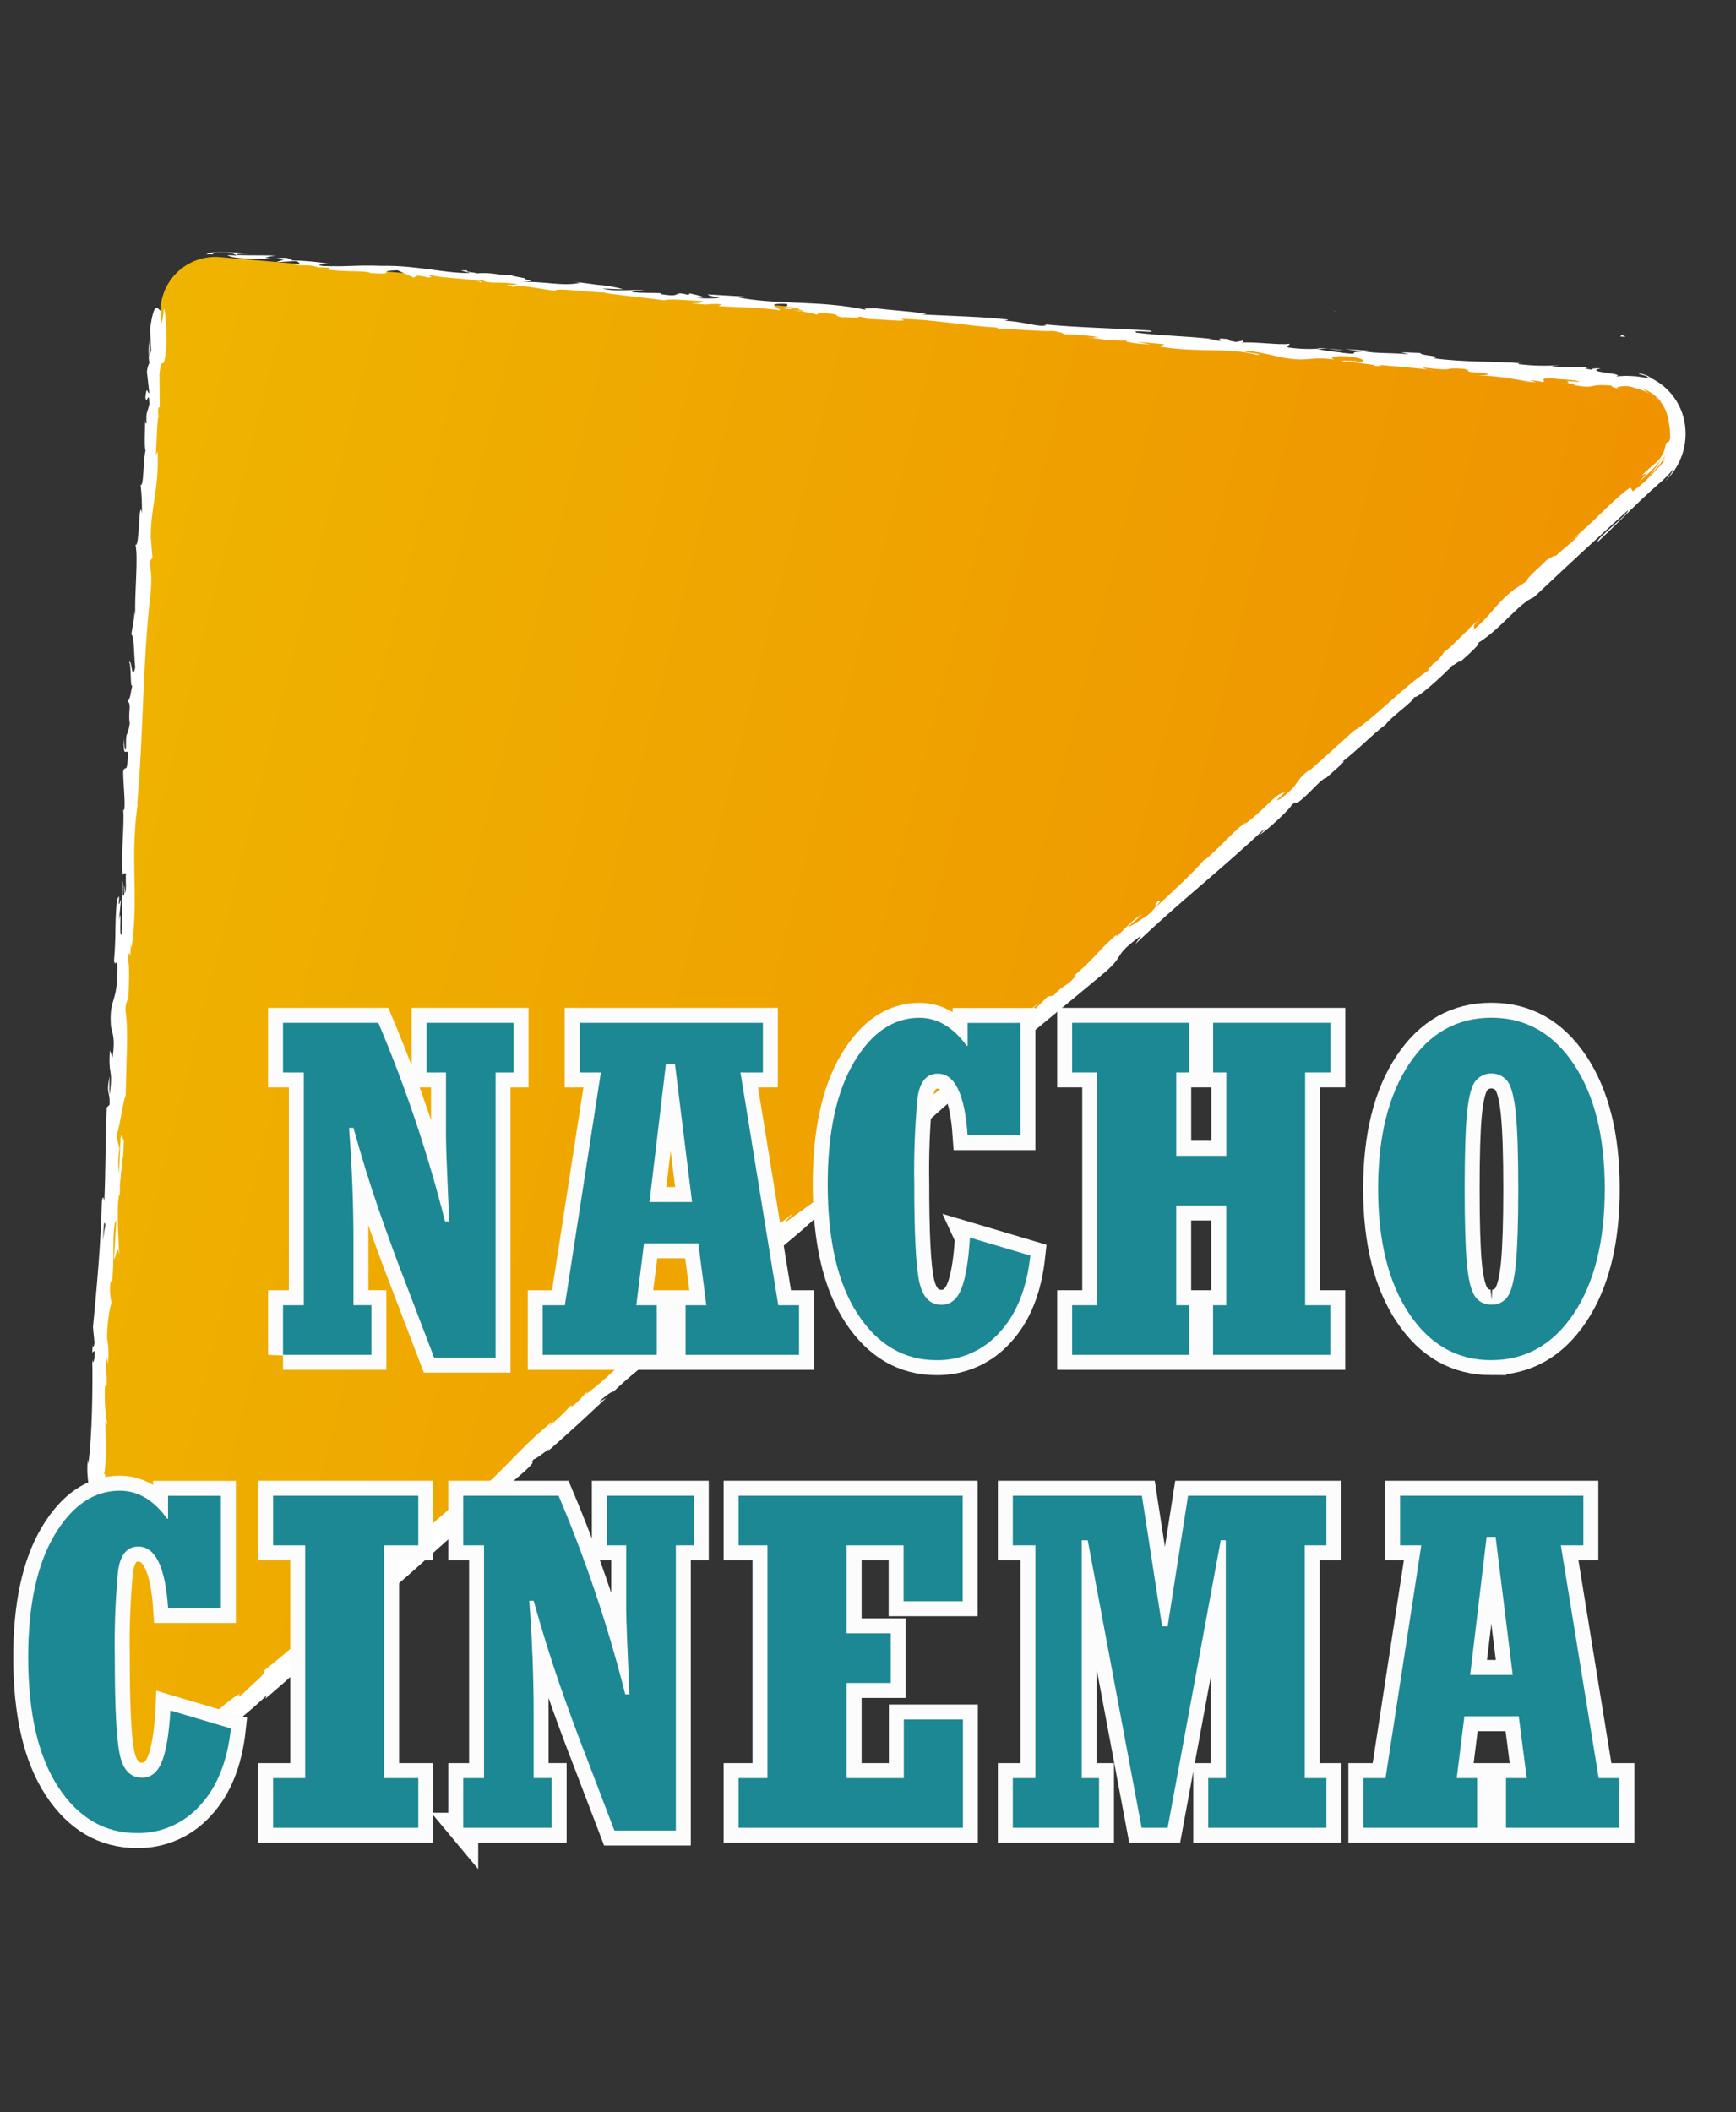<?xml version="1.0" encoding="UTF-8"?><svg id="a" xmlns="http://www.w3.org/2000/svg" xmlns:xlink="http://www.w3.org/1999/xlink" viewBox="0 0 464.16 564.47"><rect x="0" y="0" width="464.16" height="564.47" fill="#333333" stroke="none"/><defs><style>.c{fill:url(#b);}.d{fill:#fff;}.e,.f{fill:#1c8893;}.f{stroke:#fcfcfc;stroke-miterlimit:10;stroke-width:8px;}</style><linearGradient id="b" x1="411.04" y1="206.82" x2="759.26" y2="5.77" gradientTransform="translate(-331.12 542.35) rotate(-15.89) scale(1 -1)" gradientUnits="userSpaceOnUse"><stop offset="0" stop-color="#efb400"/><stop offset="1" stop-color="#ef9300"/></linearGradient></defs><path class="d" d="M65.29,437.33l-1.42-.07c.47,.07,.95,.09,1.42,.07Z"/><path class="d" d="M53.97,431.94l.1-.1c-.25-.23-.49-.47-.72-.72,.22,.22,.39,.52,.62,.82Z"/><g><path class="c" d="M42.92,82.52L21.99,459.49c-.45,8.09,5.75,15.01,13.84,15.46,3.8,.21,7.54-1.07,10.42-3.56L443.34,127.02c6.12-5.31,6.77-14.58,1.46-20.7-2.49-2.87-6.01-4.66-9.8-4.99L58.85,68.71c-8.08-.7-15.2,5.27-15.9,13.35-.01,.15-.02,.31-.03,.46Z"/><path class="d" d="M362.8,96.44c-.45-.08-.91-.07-1.35,.03,.85,.02,1.54,.04,1.35-.03Z"/><path class="d" d="M383.26,98.99l-1.2-.15c.39,.1,.8,.15,1.2,.15Z"/><path class="d" d="M356.66,83.03c.1,.13,.25,.23,.41,.27-.03-.07-.18-.16-.41-.27Z"/><path class="d" d="M420.74,103l-.16-.03c-1-.01-.43,.01,.16,.03Z"/><path class="d" d="M33.16,197.51c-.31,5.29,.62,2.53,1.04,3.67-.14,6.32-.73,2.88-1.26,5.01,.02,3.93,.53,7.01,.33,9.95-.14,.21-.21,.78-.33,.1,.38,4.19-.66,12.36-.16,17.26-.04,.22-.12,.43-.23,.62,.44-.77,.85-.87,1.11-.69-.12,2.37,.25,4.42-.31,5.29,.08-.77,0-1.54-.22-2.28l.09,2.49c-.85,2.2-.07-3.4-.6-3.43-.03,4.86,.26,10.54-.14,14.27-.76,.73,.24-8.7-.67-3.77l.56-5.72c-1.38,4.32,.27-3.48-1.15,.48-.62,7.55-.11,8.47-.74,16,.3,1.71,.61-.54,.92,1.18,.13,10.75-2.27,8.31-1.75,16.25,.36,2.09,1.23,2.93,.44,8.49l-.71-1.99c-.49,7.31,.92,4.24-.04,11.87-.25-1.38,.05-5.76-.11-4.67-.91,4.92,.26,3.54,.06,7.35l-.76,.74c-.33,7.76-.28,16.41-.63,25.03-.14-.51-.33-1.97-.66,.02-.25,10.9-1.38,23.21-2.38,33.68l.4,4.05c-.06,.93-.38,1.71-.44,.69-.46,4.07,.37,.23,.51,2.21-.08,2.33-.52,3.05-.65,1.57,.12,7.25-.01,20.61-1.1,28.18l-.1-1.49c-.58,5.91,.89,6.75,.02,12.21l-.06-1.08c-.99,12.83-1.21,27.06-2.66,36.8,.8,1.96-1.11,12.69,.09,13.58-.52,3.65-.78,4.94-1.07,6.62-.07,.42-.14,.84-.2,1.38s-.07,1.26-.09,2.06c-.03,.44,0,.87,.07,1.31,.07,.46,.14,.98,.21,1.53,.13,.6,.29,1.19,.5,1.76l.29,1.01c.1,.34,.3,.67,.46,1.02,.62,1.26,1.51,2.37,2.6,3.26l1.66,1.26c.63,.4,1.34,.85,2.11,1.39l-.27,.59c1.61,.77,3.33,1.3,5.1,1.57l1.3,.72c.44,.21,.9,.4,1.36,.56,1.25,.09,2.52,.04,3.76-.14-1.51,.08-3.16-.19-2.92-.42,.71,.04,1.47-.07,2.23-.09,.78-.06,1.55-.17,2.31-.33,1.48-.29,2.93-.77,4.3-1.41l.97-.43c.28-.16,.54-.33,.79-.48l1.37-.81c.73-.44,1.1-.65,1.19-.61l8.62-8.18c-.03,.37-1.47,1.73-2.53,2.91,4.34-4.64,1.31-.23,5.29-4.48-.69,.39,.06-.56,.07-.75,3.85-2.84,7.52-5.91,10.98-9.21l-.41,.95c6.71-5.67,13.85-12.28,21.29-18.74-2.8,2.16-2.7,1.04-.57-.93l1.32-.23c1.14-1.55-2.45,1.79,.11-1.13,2.83-2.35,2.38-1.03,.93,.52l3.23-3.11c.34,0-.39,.76-.42,1.13,1.11-1.52,6.29-4.54,7.8-6.83l.32-.02c7.45-6.45,10.67-9.55,16.72-14.84-.28-.55,2.19-2.51,3.67-4.44,4.58-3.71,9.86-7.67,15.17-12.36,3.58-3.49,.78-1.32,2.24-3.07,.63,.17,5.96-4.52,3.43-1.82,6.38-5.65,8.16-7.22,16.02-14.61-1.02,.6-2.08,1.38-1.69,.8,1.42-1.35,3.51-2.74,3.48-2.37l-.36,.39c8.62-8.55,22.15-17.13,28.7-24.3l-.38,.39,7.17-6.99c3.54-2.95-1.82,2.12,.97,.14,7.56-7.75,12.97-11.07,19.28-17.35,6.24-3.3,18.37-16.07,26.04-21.38l-.65,.06c1.58-1.85,2.32-1.76,3.73-2.83-.38-.06-2.19,1.46-1.2,.34,15.06-13.65,32.05-27.07,48.02-40.46,5.81-4.94,1.99-4.3,9.83-9.92l-1.6,2.32c11.07-10.7,23.77-20.58,34.68-30.98-.42,.7-.96,1.32-1.58,1.85,2.74-1.7,8.9-7.69,8.66-8.03,1.76-1.5,.66-.08,1.88-.86,2.62-1.84,5.63-5.73,7.24-6.44,.28-.08-.56,.71-.98,1.12,1.41-1.55,7.36-6.3,5.47-5.43,4.49-3.47,7.99-7.28,11.62-9.98,1.8-2.42,7.52-6.1,7.62-7.4,.29,1.01,7.99-5.91,10.39-8.6-.71,1,2.54-1.82,1.75-.59,3.07-2.68,5.78-5.27,4.92-5.17,6.43-4.02,10.8-10.59,14.95-12.25,8.81-8.32,17.06-15.93,25.14-23.24,.29,1.01-9.03,7.97-8.03,8.42,3.78-3.54,6.65-6.44,9.57-9.29,1.46-1.42,2.93-2.82,4.53-4.27l2.51-2.24,.67-.57,.72-.71c.52-.47,1-.97,1.45-1.51,.93-1.16,.77-.77,.3,.06-.27,.47-.58,.91-.94,1.31l-.81,1.02c4.29-4.07,6.22-10.03,5.14-15.84-1.01-5.45-4.73-10.01-9.88-12.08,.74,.18,1.45,.45,2.12,.8l-1.55-.73-.73-.36c-.23-.1-.47-.18-.71-.25-.88-.28-1.51-.4-1.45-.16l1.96,.54c.68,.5,.51,.6-.09,.48s-1.72-.3-2.89-.43l-1.81-.08c-.6-.04-1.09,.01-1.59,.03-.58,0-1.17,.04-1.74,.16,3.16-.97-9.07-1.08-4.02-2.23-1.2-.02-2.7,.06-2.46,.37-1.75-.23-2.31-.44-.49-.63-6.48-.34-4.22,.33-10.07-.19,.04-.21,1.23-.19,1.85-.37-3.65,.25-7.32,.15-10.95-.31,.31-.09-.24-.31,1.23-.19-8.5-.67-14.58-.17-23.86-1.36,2.83-.67-3.14-.57-3.56-1.41l-5.04-.2,1.98,.53c-4.39-.39-8.32-.16-12.07-.75l3.28-.03-8.25-.63,4.58,.72c-4.47,.01,.38,.99-5.39,.3,1.19,.02-4.39-.39-6.64-1.06h0c-2.56,.14-5.13,.02-7.68-.34-.83-.32,.75-.8,.22-1.01-2.2,.46-10.3-.71-13.07-.25,.92-.09,.96-.48,.71-.6l-1.84,.37c-2.01-.35-2.31-.44-1.94-.75-6.12-.64,1.85,1.16-5.37,.1,.5-.05,1-.08,1.5-.08-7.27-.85-14.12-.89-20.8-1.75-1.92-.97,5.87,.31,3.66-.55-9.68-.69-20.1-.78-29.43-1.79l1.73,.24c-1.39,1-6.9-1.16-11.69-1.05,1.17,.02,1.58-.45,1.26-.36-6.38-.73-13.11-.87-22.84-1.35l1.22-.18c-3.75-.59-9.92-1.01-13.98-1.5-1.24,.18-3.57-.08-2.19,.47-12.42-2.72-24.05-1.2-35.08-3.53,1.34,.11,3.21,.03,2.17-.07l-9.52-.57c.72,.55,1.21,.4,3.18,.96-2.09,.18-4.19,.17-6.28-.03,4.3,.04,.03-.79-1.79-1.22,.3,.18-.35,.28-.2,.45-4.89-1.29-.92,.91-7.64-.27l.38-.22c-2.55-.1-4.91,.04-7.63-.27-1.09-.67,2.72-.03,2.93-.47-3.84-.31-7.67,.4-11.08-.46,1.65-.02,4,.19,5.63,.17-2.28-.64-4.62-1.04-6.98-1.21l.27,.04-6.51-.87,1.65,.32c-4.94,1.04-9.81-.58-16.37-.18,6.37-.37,1.08-.44,1.62-1.03-1.64-.32-4.14-.73-3.41-.85-3.1,.25-5.07-.85-9.45-.47-.17-.22-3.27-.31-2.54-.76-4-.19,.91,.44,.55,.66-6.19,.16-14.34-2.09-23.24-1.9-7.64-.27-9.1,.3-16.2,.03-2.34-.53,2.03-.58,2.03-.58-3.42-.57-6.88-.87-10.35-.91,.76-.12,.01-.33-1.07-.66-2.91-.2-2.03,.58-5.81-.06,.97-.29,1.96-.48,2.97-.57-3.44-.12-6.86-.02-10.42-.14-.9-.44,2.19-.36,3.45-.48-2-.09-4.58-.24-6.83-.3-1.05-.06-2.09-.02-3.13,.1-.64,.05-1.27,.23-1.84,.52,.45-.05,.9-.07,1.35-.04,.44-.02,.89,0,1.33,.06-.75-.03-.95-.08-.82-.24,.35-.24,.76-.36,1.19-.34,3.56-.21,4.94,.61,5.14,.82l-2.53-.09c2.5,1.48,10.16,.69,15.23,1.19l-2.19,.69,5.28-.28c1.09,.33,1.8,.88-.72,.79,3.61,.75,3.28-.03,6.34,.73,.34,.1,.18,.12-.15,.14l3.59,.07c-.71,.13,.54,.67-1.64,.36,6.35,1.05,10.36,.24,12.71,1.1h-.53c8.89,.48,.93-.56,7.63-.73l4.34,1.96,.94-.56c.92,.1,2.72,.32,2.34,.54,3.44-.15-.56-.33,1.46-.58,4.34,.95,12.16,.79,13.06,1.89,1.62-.34-4.17-.74,.55-.67,1.25,1.22,5.45,.29,9.42,1.14-1.28,.46-5.06-.17-1.09,.68,2.52-.72,7.82,.89,11.23,1,.23-.74,7.41,.32,13.11,.56-.37,.23,10.67,1.34,15.91,2.04l-.18,.12c1.1-.68,6.55-.06,10.54,.12-.19,.45-.93,.57-3.12,.59l3.74,.33c1.5-.19,3.01-.22,4.51-.08l-.96,.48c4.98,.4,10.09,.2,16.45,1.13,.41-.5-4.93-1.95,1.84-1.71,.23,.31,.43,.83-1.35,.8,1.09-.04,2.18,.02,3.26,.17l-2.75,.26c2.9,.47,1.56-.28,3.89-.01-.08,.42,1.7,.45,1.3,.72-.97-.15-1.95-.24-2.93-.26,2.3,.21,4.58,.62,6.81,1.23-.22-.26,.05-.56,1.98-.44,4.98,.4,1.66,.62,4.54,1.11,1.23-.18,4.38,.39,4.52-.19,.79,.04,1.56,.26,2.25,.65,2.59-.05,12.03,.96,9.19,.06l-.66-.1h.43c8.49,.12,17.5,1.87,25.85,2.35l-.03,.21c5.02,.19,11.18,.81,14.75,.69,1.47,.13,3.48,.67,2.8,.88,3.27,0,6.54,.27,9.78,.8-3.87,0,1.3,.44-3.96-.08,4.96,.6,6.05,1.04,11.44,.94-1.87,.37,3.68,.99,6.05,1.04l-3.48-.67c2.66,.15,4.98,.4,7.32,.65l-1.33,.59c10.08,1.73,18.46,.14,26.06,2.24,2.73-.26-5.49-.82-3.03-1.18,4.66,.49,9.45,1.92,10.91,2.05,6.38,.93,6.06-.51,12.74,.34-.84-.32-1.58-1.06,3.45-.86,4.66,.5,5.65,1.54,2.69,1.49-1.12-.08-1.67-.2-1.6-.28-1.52-.05-3.51-.1-1.69,.32l.64-.18c2.31,.44,8.73,.99,7.19,1.24,3.56,.08,1.54-.27-1.07-.63,5.97,.87,9.38,.82,15.53,1.6-.97-.23-1.85-.57-.88-.51,9.07,1.08,4.04-.13,10.18,.29,3.48,.68-1.33,.8,4.88,1.02,3.76,.58,.74,.73-.78,.8,5.67,0,10.5,1.23,13.7,1.58l-2.98-.06c1.79,.04,3.24,.17,4.72,.3l-1.65-.63c1.73,.24,3.2,.37,3.16,.57,1.81-.17-1.36-.93,2.3-1.08,2.31,.44,7.08,.34,7.82,1.06-7.27-.85,.76,.74-5.39,.3,1.47,.05,2.94,.18,4.39,.39,.25,.09-.27,.08-.75,.11,6.91,1.2,3.28-.47,10.52,.17-.96,.27,1.61,.86,2.8,.88-1.46-.13-1.79-.32-1.43-.48,.34-.11,.68-.18,1.04-.21,.56-.08,1.12-.11,1.69-.07,.49,.12,.94,.22,1.33,.29s.72,.25,1.02,.32c.5,.13,.99,.29,1.47,.48l1.14,.42c.41,.21,.8,.47,1.16,.76l-.96-.77-1.07-.61c.73,.08,1.43,.36,2.02,.82,.5,.28,.96,.62,1.38,1.01,.54,.44,1.03,.94,1.46,1.48-.05,.2-.45-.34-.89-.71s-.78-.69-.44-.28c.73,.49,1.35,1.13,1.82,1.87,.49,.83,.88,1.72,1.14,2.65,.54,2.04,.8,4.15,.76,6.26-.54,1.96-.73,.12-1.19,1.76-.14,.56-.27,1.06-.39,1.51-.15,.39-.34,.78-.55,1.14-.33,.6-.75,1.15-1.24,1.63l-.33,.36-.39,.33c-.27,.22-.54,.46-.88,.74s-.73,.63-1.13,1.02-.92,.84-1.45,1.37c1.62-.73,1.77-1.03-1.06,2.08l3.56-3.32c.27-.25,.53-.52,.78-.8l.72-.78c.43-.55,.83-1.12,1.2-1.71-.39,.83-.87,1.61-1.43,2.32-.28,.4-.57,.78-.89,1.14l-1.06,1.16c.54-.48,1.16-.99,1.62-1.49s.91-.98,1.3-1.47,.66-1.03,.95-1.46,.44-.9,.63-1.28c-.14,.48-.31,.94-.5,1.4-.09,.17-.17,.34-.22,.52-.02,.13,.31-.09,.82-.57-.3,.36-.67,.67-.97,1.03-.28,.37-.58,.72-.92,1.04-.33,.34-.64,.67-.96,1.03s-.72,.72-1.07,1.08c-1.51,1.59-3.15,3.04-4.91,4.33l-.71-1.04c-5.64,4.16-8.96,8.62-16.02,14.33l2.35-1.76c-.6,1.18-4.18,3.73-6.28,5.8-.06-.5-1.55,.59-2.67,1.22,.32,.14-5.03,4.33-5.11,5.5l-3.41,2.24c-5.69,4.63-5.54,6.37-10.96,10.88,1.31-1.73-1.31,.14,2.05-3.19-1.75,1.53-3.42,2.86-3.26,3.12-1.21,.71-4.56,4.69-6.45,5.81-.67,1.16-1.56,2.19-2.61,3.03-.28,.08-.12-.16-.12-.16,.12,.16-2.95,2.92-.9,1.76-6.32,3.77-15.23,13.34-20.72,16.63-3.79,3.47-8.38,7.62-11.87,10.69,.14-.28-.12-.16,.56-.71-5.1,3.92-2.2,3.5-8,7.96-3.27,1.94,2.69-2.82,.76-1.49-1.66-.37-6.54,5.92-10.78,8.54l.85-.85c-3.14,2.11-6.6,6.41-11.29,10.35,0,0,.15-.28-.05-.19-2.72,3.28-8.58,8.67-12.92,12.69,1.03-1.61,1.84-1.97,.63-1.65-1.95,1.79,1.14,.16-2.74,3.74-1.49,.91-4.56,3.21-5.3,3.11l3.76-3.26c-2.43,1.12-4.87,4.25-6.94,5.88l.04-.47c-5.71,5.1-5.24,5.78-11.5,11.12l.81-.36c-2.85,3.56-3.14,2.11-6.1,5.5l-1.58,.26c-2.1,2.09-7.31,7.4-11.23,11.01,1.88-2.45,6.36-6.76,9.04-9.56-2.22,1.92-7.51,6.59-8.4,7.87,.86-.95,1.8-1.83,2.8-2.64-3.06,3.65-6.45,7.03-10.11,10.08-.27-1.9-11.79,9.7-15.82,11.53-7.44,7.23-15.7,13.23-24.73,21.27,4.06-1.86-2.62,2.33-1.23,2.83-.97,.98-2.02,1.88-3.14,2.69l-6.93,5c-1.77,1.04,1.83-1.97,1.44-2.01-4.71,3.96-2.31,1.28-5.61,3.69,.94-.2-1.18,1.9-3.94,4.07l4.12-2.79c-6.07,6.11-6.32,4.06-12.41,10.25l1.81-2.1c-3.2,3.1-12.4,10.75-15.02,14.38-.68,.4-1.71,.81-.28-.53-8.14,6.85-17.16,16.34-23.82,21.27l.4-.77c-1.44,1.37-2.23,2.71-4.31,4.11,.01-.19,.4-.76-.31-.17-1.78,1.95-3.69,3.77-5.72,5.45l1.46-1.74c-8.11,6.49-11.46,11.08-17.89,16.94-.59-.71-6.95,4.41-10.13,6.97l.02-.19c-9.19,7.82-14.99,14.01-23.2,21.62-5.9,3.78-18.03,15.09-26.84,21.97,1.4-.99,.26,.72-1.17,2.09-2.1,1.57-5.08,5.23-5.34,4.32l.72-.6c-2,.66-5.95,4.36-9.14,7.09l.2,1.29c-2.57,1.7-5.04,3.57-7.37,5.59l-1.9,1.64-.94,.84c-.28,.27-.57,.52-.88,.75-1.08,.9-2.3,1.62-3.61,2.12-2.41,.96-5.08,1.08-7.57,.35-1.78-.48-3.35-1.53-4.47-3-.47-.33-.92-.7-1.34-1.1-.43-.41-.76-.88-1.18-1.39s-.63-1.07-.96-1.58-.47-1.09-.73-1.61l.61-.04c-.2-.72-.22-1.44-.34-2.09v-1.95c.11-1.52,.2-2.95,.3-4.46,.19-2.97,.34-6.14,.53-10.68l.32,1.87c.32-5.11-1.36-6.54-1.14-11.26l.97-1.37c.49-8.9,1.77-17.91,1.45-26.78,.12,.15,.36,.43,.32,1.88,.26-4.2,1.5-16.22,.18-14.76,.8-.05,.59-9.2,.5-14.04l.54,.79c-.58-3.28-.79-6.61-.64-9.94,.16-1.34,.54-1.15,.29,.63,.56-4.47-.37-3.53,.24-8.95l.27,2.05c.27-2.27,.2-4.57-.21-6.82-.08-2.92,.63-8.75,1.2-9.41-.46-1.93-.55-3.93-.28-5.9,.22-.35,.29,.64,.33,1.14,.82-7.69,0-11.52,.82-16.79,.21-.06,.33-.43,.41-.87-.36,6.12-.66,11.06-.68,10.6,.55,.03,.91-4.91,1.44-.94-.19-4-.7-10.84-.17-15.65,.05-.22,.13-.43,.22-.63l.03,.5c.1-1.02,.13-2.04,.08-3.06,.16-1.54,.29-2.5,.38-3.98,.48-.55,.58-5.64,.72-8.13-.6,.17-.32-3.06-.98-.06,.06-.39,.05,.47-.02,2.12,0,.37-.02,.81,.01,1.09l-.05-.17c-.08,1.62-.18,3.74-.3,6.14-.28-2.24-.23-4.51,.15-6.73-.36-1.27-.63-2.7-.76-3.49,1.01-3.33,1.81-9.82,2.43-10.71,.04-7.55,.78-17.74-.08-22.58-.06-1.12,.17-2.23,.67-3.23,.05,1.24-.05,2.71,.07,3.39-.04-4.3,.6-12.7-.12-13.76,.66-5.39,.55,3.07,.83-4.35l.19,1.04c2.05-14.53-.66-23.85,1.84-39.94-.04,.65-.17,1.28-.38,1.89,1.72-18.48,1.45-38.11,3.58-56.24,.51-5.16,.05-5.75-.16-8.93l.7-1.09-.45-5.43c-.09-7.64,2.29-13.18,1.82-22.93l-.49,1.23c.27-3.47,.36-11.05,.82-10.44-.24-.82-.27-1.68-.08-2.52l.33-.1-.09-8.59c.6-6.61,1.26,1.12,1.86-8.55,.07-3.61-.39-10.3-.69-8.97-.1,1.45-.41,3.7-.75,3.79v-3.29c-.93-.65-1.8-3.24-2.93,4.8l.29,5.66-.58,1.8,.23-4.74c-.42,2.08-.46,4.22-.13,6.31-.37,.74-.58,1.55-.64,2.37l.62,5.57c-.42,.65-.62-2.52-1.03,1.18,.29,2.61,.98-2.47,1.05,1.89-.6,2.67-.91,1.87-.75,5.05-.28,.43-.4-.25-.43-1.51,.15,2.84-.29,7.45,.16,8.93-.71,2.78-.39,9.51-1.31,9.13,.29,2.51,.4,5.04,.34,7.57-.85-4.78-.6,9.66-1.72,8.35,.8,3.55-.26,12.64-.05,18.87-.11-.52-.15-1.06-.1-1.59-.28,3.48-.63,4.48-.95,6.71,.81,.49,.69,5.92,1.04,8.88-.99,4.21-.83-2.64-1.67-1.35,.68-.19,.26,7.46,.9,6.04-.68,3.24-.4,2.8-1.18,4.44,1,.62,0,3.05,.49,5.8-.77,4.7-1.03,1.16-1,6.36-.36,2.39-.52-2.24-.52-2.24Zm-5.08,123.54h0l.11-2.55c-.02,.54-.06,1.26-.11,2.55Zm-.56,10.38c.09-1.26,.18-2.83,.29-4.46,.22-.35,.41,.06,.32,1.11-.09-.63-.35,1.81-.6,3.35h0Zm5.32-21.71c.08,.82-.02,1.64-.29,2.41,.02-.78,.05-1.69,.09-2.88l-.05-.19c.13,.2,.21,.43,.25,.66h0Z"/><path class="d" d="M352.23,93.22c.96-.02,1.91-.04,2.9-.03-1.58-.14-2.82-.26-2.9,.03Z"/><path class="d" d="M359.31,93.61c-1.38-.22-2.77-.34-4.17-.37,1.38,.19,2.77,.32,4.17,.37Z"/><path class="d" d="M433.67,89.36l-.45,.58c3.04,.18,.06-.23,.45-.58Z"/></g><polygon class="d" points="78.67 428.08 80.38 427.04 77.06 428.79 78.67 428.08"/><g><path class="d" d="M285.38,233.69c0,.06,.09,0,.13,0,.03-.25,0-.35-.13,0Z"/><path class="d" d="M244.07,354.33c.35-.59,.78-1.13,1.26-1.62-.73,.44,1.11-5.45-1.26,1.62Z"/><path class="d" d="M221.09,436.39c.08-.28,.1-.44,.21-.78-.19,.35-.37,.7-.53,1.05v.73l.32-1Z"/><path class="f" d="M75.67,362.08v-13.27h5.56v-62.21h-5.56v-13.26h25.49c7.29,17.21,13.25,34.96,17.83,53.08h1.11c-.58-13.04-.87-20.53-.86-22.47v-17.35h-5.19v-13.26h23.27v13.26h-4.82v76.22h-16.43l-6.79-17.78c-3.01-7.73-5.7-15.04-8.06-21.9-2.37-6.87-4.61-14.11-6.72-21.73h-1.18c.78,10.25,1.18,20.27,1.18,30.05v17.34h4.8v13.27h-23.63Z"/><path class="f" d="M145.1,362.08v-13.27h5.93l9.63-62.21h-5.67v-13.26h48.99v13.26h-6l10.11,62.21h5.55v13.27h-30.33v-13.27h5.55l-2.14-16.53h-14.53l-2.06,16.53h5.46v13.27h-30.47Zm28.57-40.85h11.37l-4.58-36.9h-2.41l-4.39,36.9Z"/><path class="f" d="M259.32,330.74l16.16,4.8c-.94,8.81-3.7,15.68-8.27,20.59-4.28,4.78-10.42,7.47-16.83,7.37-8.64,0-15.65-4.09-21.02-12.27-5.37-8.18-8.05-19.76-8.05-34.74,0-13.87,2.35-24.75,7.04-32.64,4.69-7.89,10.51-11.85,17.47-11.85,4.8,0,9.02,2.49,12.64,7.47h.25v-6.1h14.13v29.99h-14.14c-.75-10.95-3.4-16.43-7.96-16.43-3.05,0-4.86,2.2-5.43,6.61-.71,7.62-1,15.27-.86,22.91,0,13.26,.44,21.95,1.33,26.07,.88,4.12,2.87,6.18,5.95,6.18,2.43,0,4.21-1.47,5.35-4.37,1.14-2.91,1.88-7.51,2.25-13.57Z"/><path class="f" d="M286.66,362.08v-13.27h6.7v-62.21h-6.7v-13.26h31.34v13.26h-3.51v22.28h13.38v-22.28h-3.51v-13.26h31.34v13.26h-6.74v62.21h6.72v13.27h-31.34v-13.27h3.51v-26.65h-13.37v26.65h3.51v13.27h-31.34Z"/><path class="f" d="M398.74,363.5c-9.12,0-16.45-4.15-21.98-12.44-5.53-8.29-8.29-19.41-8.29-33.35s2.74-25,8.23-33.29c5.48-8.29,12.83-12.44,22.04-12.44s16.51,4.14,22.04,12.41c5.53,8.27,8.29,19.38,8.29,33.31,0,13.95-2.76,25.07-8.29,33.35-5.53,8.28-12.87,12.43-22.04,12.44Zm0-14.86c1.81,.11,3.53-.79,4.49-2.33,.97-1.54,1.68-4.46,2.09-8.77,.4-4.31,.62-10.89,.62-19.79s-.21-15.49-.62-19.8c-.4-4.31-1.11-7.23-2.09-8.77-1.75-2.47-5.18-3.05-7.65-1.3-.5,.36-.94,.8-1.3,1.3-1,1.54-1.69,4.47-2.09,8.77-.39,4.3-.58,10.91-.58,19.8s.19,15.49,.58,19.79c.39,4.3,1.09,7.23,2.09,8.77,.96,1.53,2.66,2.42,4.46,2.33Z"/><path class="f" d="M45.57,457.12l16.16,4.8c-.94,8.81-3.7,15.68-8.27,20.59-4.28,4.79-10.43,7.48-16.85,7.37-8.64,0-15.65-4.09-21.02-12.27-5.37-8.18-8.05-19.76-8.05-34.74,0-13.87,2.35-24.75,7.04-32.64,4.69-7.89,10.51-11.85,17.47-11.85,4.8,0,9.02,2.49,12.64,7.47h.24v-6.1h14.13v29.99h-14.12c-.73-10.95-3.39-16.43-7.96-16.43-3.04,0-4.85,2.2-5.42,6.61-.72,7.62-1.01,15.26-.87,22.91,0,13.26,.44,21.95,1.33,26.07,.88,4.12,2.87,6.18,5.95,6.18,2.43,0,4.21-1.47,5.35-4.37s1.88-7.51,2.25-13.57Z"/><path class="f" d="M73.02,488.46v-13.27h8.58v-62.21h-8.58v-13.26h38.82v13.26h-9.14v62.21h9.14v13.27h-38.82Z"/><path class="f" d="M123.86,488.46v-13.27h5.56v-62.21h-5.56v-13.26h25.49c7.29,17.21,13.25,34.96,17.83,53.08h1.11c-.58-13.04-.87-20.53-.86-22.47v-17.35h-5.18v-13.26h23.25v13.26h-4.8v76.22h-16.43l-6.79-17.78c-3.01-7.73-5.7-15.04-8.06-21.9-2.37-6.87-4.61-14.11-6.74-21.73h-1.18c.78,10.25,1.18,20.27,1.18,30.05v17.34h4.82v13.27h-23.65Z"/><path class="f" d="M197.48,488.46v-13.27h7.72v-62.21h-7.72v-13.26h59.92v28.2h-15.8v-14.94h-15.23v23.52h11.78v13.26h-11.78v25.43h15.29v-15.67h15.8v28.94h-59.98Z"/><path class="f" d="M270.8,488.46v-13.27h6.04v-62.21h-6.04v-13.26h34.51l5.41,34.92h1.48l5.45-34.92h37v13.26h-5.8v62.21h5.8v13.27h-31.6v-13.27h4.69v-63.56h-1.35l-14.19,76.83h-6.96l-14.41-76.83h-1.61v63.56h4.63v13.27h-23.05Z"/><path class="f" d="M364.52,488.46v-13.27h5.93l9.57-62.21h-5.67v-13.26h49v13.26h-6.02l10.11,62.21h5.55v13.27h-30.33v-13.27h5.55l-2.14-16.53h-14.53l-2.05,16.53h5.45v13.27h-30.41Zm28.57-40.85h11.37l-4.58-36.9h-2.4l-4.4,36.9Z"/><path class="e" d="M75.67,362.08v-13.27h5.56v-62.21h-5.56v-13.26h25.49c7.29,17.21,13.25,34.96,17.83,53.08h1.11c-.58-13.04-.87-20.53-.86-22.47v-17.35h-5.19v-13.26h23.27v13.26h-4.82v76.22h-16.43l-6.79-17.78c-3.01-7.73-5.7-15.04-8.06-21.9-2.37-6.87-4.61-14.11-6.72-21.73h-1.18c.78,10.25,1.18,20.27,1.18,30.05v17.34h4.8v13.27h-23.63Z"/><path class="e" d="M145.1,362.08v-13.27h5.93l9.63-62.21h-5.67v-13.26h48.99v13.26h-6l10.11,62.21h5.55v13.27h-30.33v-13.27h5.55l-2.14-16.53h-14.53l-2.06,16.53h5.46v13.27h-30.47Zm28.57-40.85h11.37l-4.58-36.9h-2.41l-4.39,36.9Z"/><path class="e" d="M259.32,330.74l16.16,4.8c-.94,8.81-3.7,15.68-8.27,20.59-4.28,4.78-10.42,7.47-16.83,7.37-8.64,0-15.65-4.09-21.02-12.27-5.37-8.18-8.05-19.76-8.05-34.74,0-13.87,2.35-24.75,7.04-32.64,4.69-7.89,10.51-11.85,17.47-11.85,4.8,0,9.02,2.49,12.64,7.47h.25v-6.1h14.13v29.99h-14.14c-.75-10.95-3.4-16.43-7.96-16.43-3.05,0-4.86,2.2-5.43,6.61-.71,7.62-1,15.27-.86,22.91,0,13.26,.44,21.95,1.33,26.07,.88,4.12,2.87,6.18,5.95,6.18,2.43,0,4.21-1.47,5.35-4.37,1.14-2.91,1.88-7.51,2.25-13.57Z"/><path class="e" d="M286.66,362.08v-13.27h6.7v-62.21h-6.7v-13.26h31.34v13.26h-3.51v22.28h13.38v-22.28h-3.51v-13.26h31.34v13.26h-6.74v62.21h6.72v13.27h-31.34v-13.27h3.51v-26.65h-13.37v26.65h3.51v13.27h-31.34Z"/><path class="e" d="M398.74,363.5c-9.12,0-16.45-4.15-21.98-12.44-5.53-8.29-8.29-19.41-8.29-33.35s2.74-25,8.23-33.29c5.48-8.29,12.83-12.44,22.04-12.44s16.51,4.14,22.04,12.41c5.53,8.27,8.29,19.38,8.29,33.31,0,13.95-2.76,25.07-8.29,33.35-5.53,8.28-12.87,12.43-22.04,12.44Zm0-14.86c1.81,.11,3.53-.79,4.49-2.33,.97-1.54,1.68-4.46,2.09-8.77,.4-4.31,.62-10.89,.62-19.79s-.21-15.49-.62-19.8c-.4-4.31-1.11-7.23-2.09-8.77-1.75-2.47-5.18-3.05-7.65-1.3-.5,.36-.94,.8-1.3,1.3-1,1.54-1.69,4.47-2.09,8.77-.39,4.3-.58,10.91-.58,19.8s.19,15.49,.58,19.79c.39,4.3,1.09,7.23,2.09,8.77,.96,1.53,2.66,2.42,4.46,2.33Z"/><path class="e" d="M45.57,457.12l16.16,4.8c-.94,8.81-3.7,15.68-8.27,20.59-4.28,4.79-10.43,7.48-16.85,7.37-8.64,0-15.65-4.09-21.02-12.27-5.37-8.18-8.05-19.76-8.05-34.74,0-13.87,2.35-24.75,7.04-32.64,4.69-7.89,10.51-11.85,17.47-11.85,4.8,0,9.02,2.49,12.64,7.47h.24v-6.1h14.13v29.99h-14.12c-.73-10.95-3.39-16.43-7.96-16.43-3.04,0-4.85,2.2-5.42,6.61-.72,7.62-1.01,15.26-.87,22.91,0,13.26,.44,21.95,1.33,26.07,.88,4.12,2.87,6.18,5.95,6.18,2.43,0,4.21-1.47,5.35-4.37s1.88-7.51,2.25-13.57Z"/><path class="e" d="M73.02,488.46v-13.27h8.58v-62.21h-8.58v-13.26h38.82v13.26h-9.14v62.21h9.14v13.27h-38.82Z"/><path class="e" d="M123.86,488.46v-13.27h5.56v-62.21h-5.56v-13.26h25.49c7.29,17.21,13.25,34.96,17.83,53.08h1.11c-.58-13.04-.87-20.53-.86-22.47v-17.35h-5.18v-13.26h23.25v13.26h-4.8v76.22h-16.43l-6.79-17.78c-3.01-7.73-5.7-15.04-8.06-21.9-2.37-6.87-4.61-14.11-6.74-21.73h-1.18c.78,10.25,1.18,20.27,1.18,30.05v17.34h4.82v13.27h-23.65Z"/><path class="e" d="M197.48,488.46v-13.27h7.72v-62.21h-7.72v-13.26h59.92v28.2h-15.8v-14.94h-15.23v23.52h11.78v13.26h-11.78v25.43h15.29v-15.67h15.8v28.94h-59.98Z"/><path class="e" d="M270.8,488.46v-13.27h6.04v-62.21h-6.04v-13.26h34.51l5.41,34.92h1.48l5.45-34.92h37v13.26h-5.8v62.21h5.8v13.27h-31.6v-13.27h4.69v-63.56h-1.35l-14.19,76.83h-6.96l-14.41-76.83h-1.61v63.56h4.63v13.27h-23.05Z"/><path class="e" d="M364.52,488.46v-13.27h5.93l9.57-62.21h-5.67v-13.26h49v13.26h-6.02l10.11,62.21h5.55v13.27h-30.33v-13.27h5.55l-2.14-16.53h-14.53l-2.05,16.53h5.45v13.27h-30.41Zm28.57-40.85h11.37l-4.58-36.9h-2.4l-4.4,36.9Z"/></g></svg>